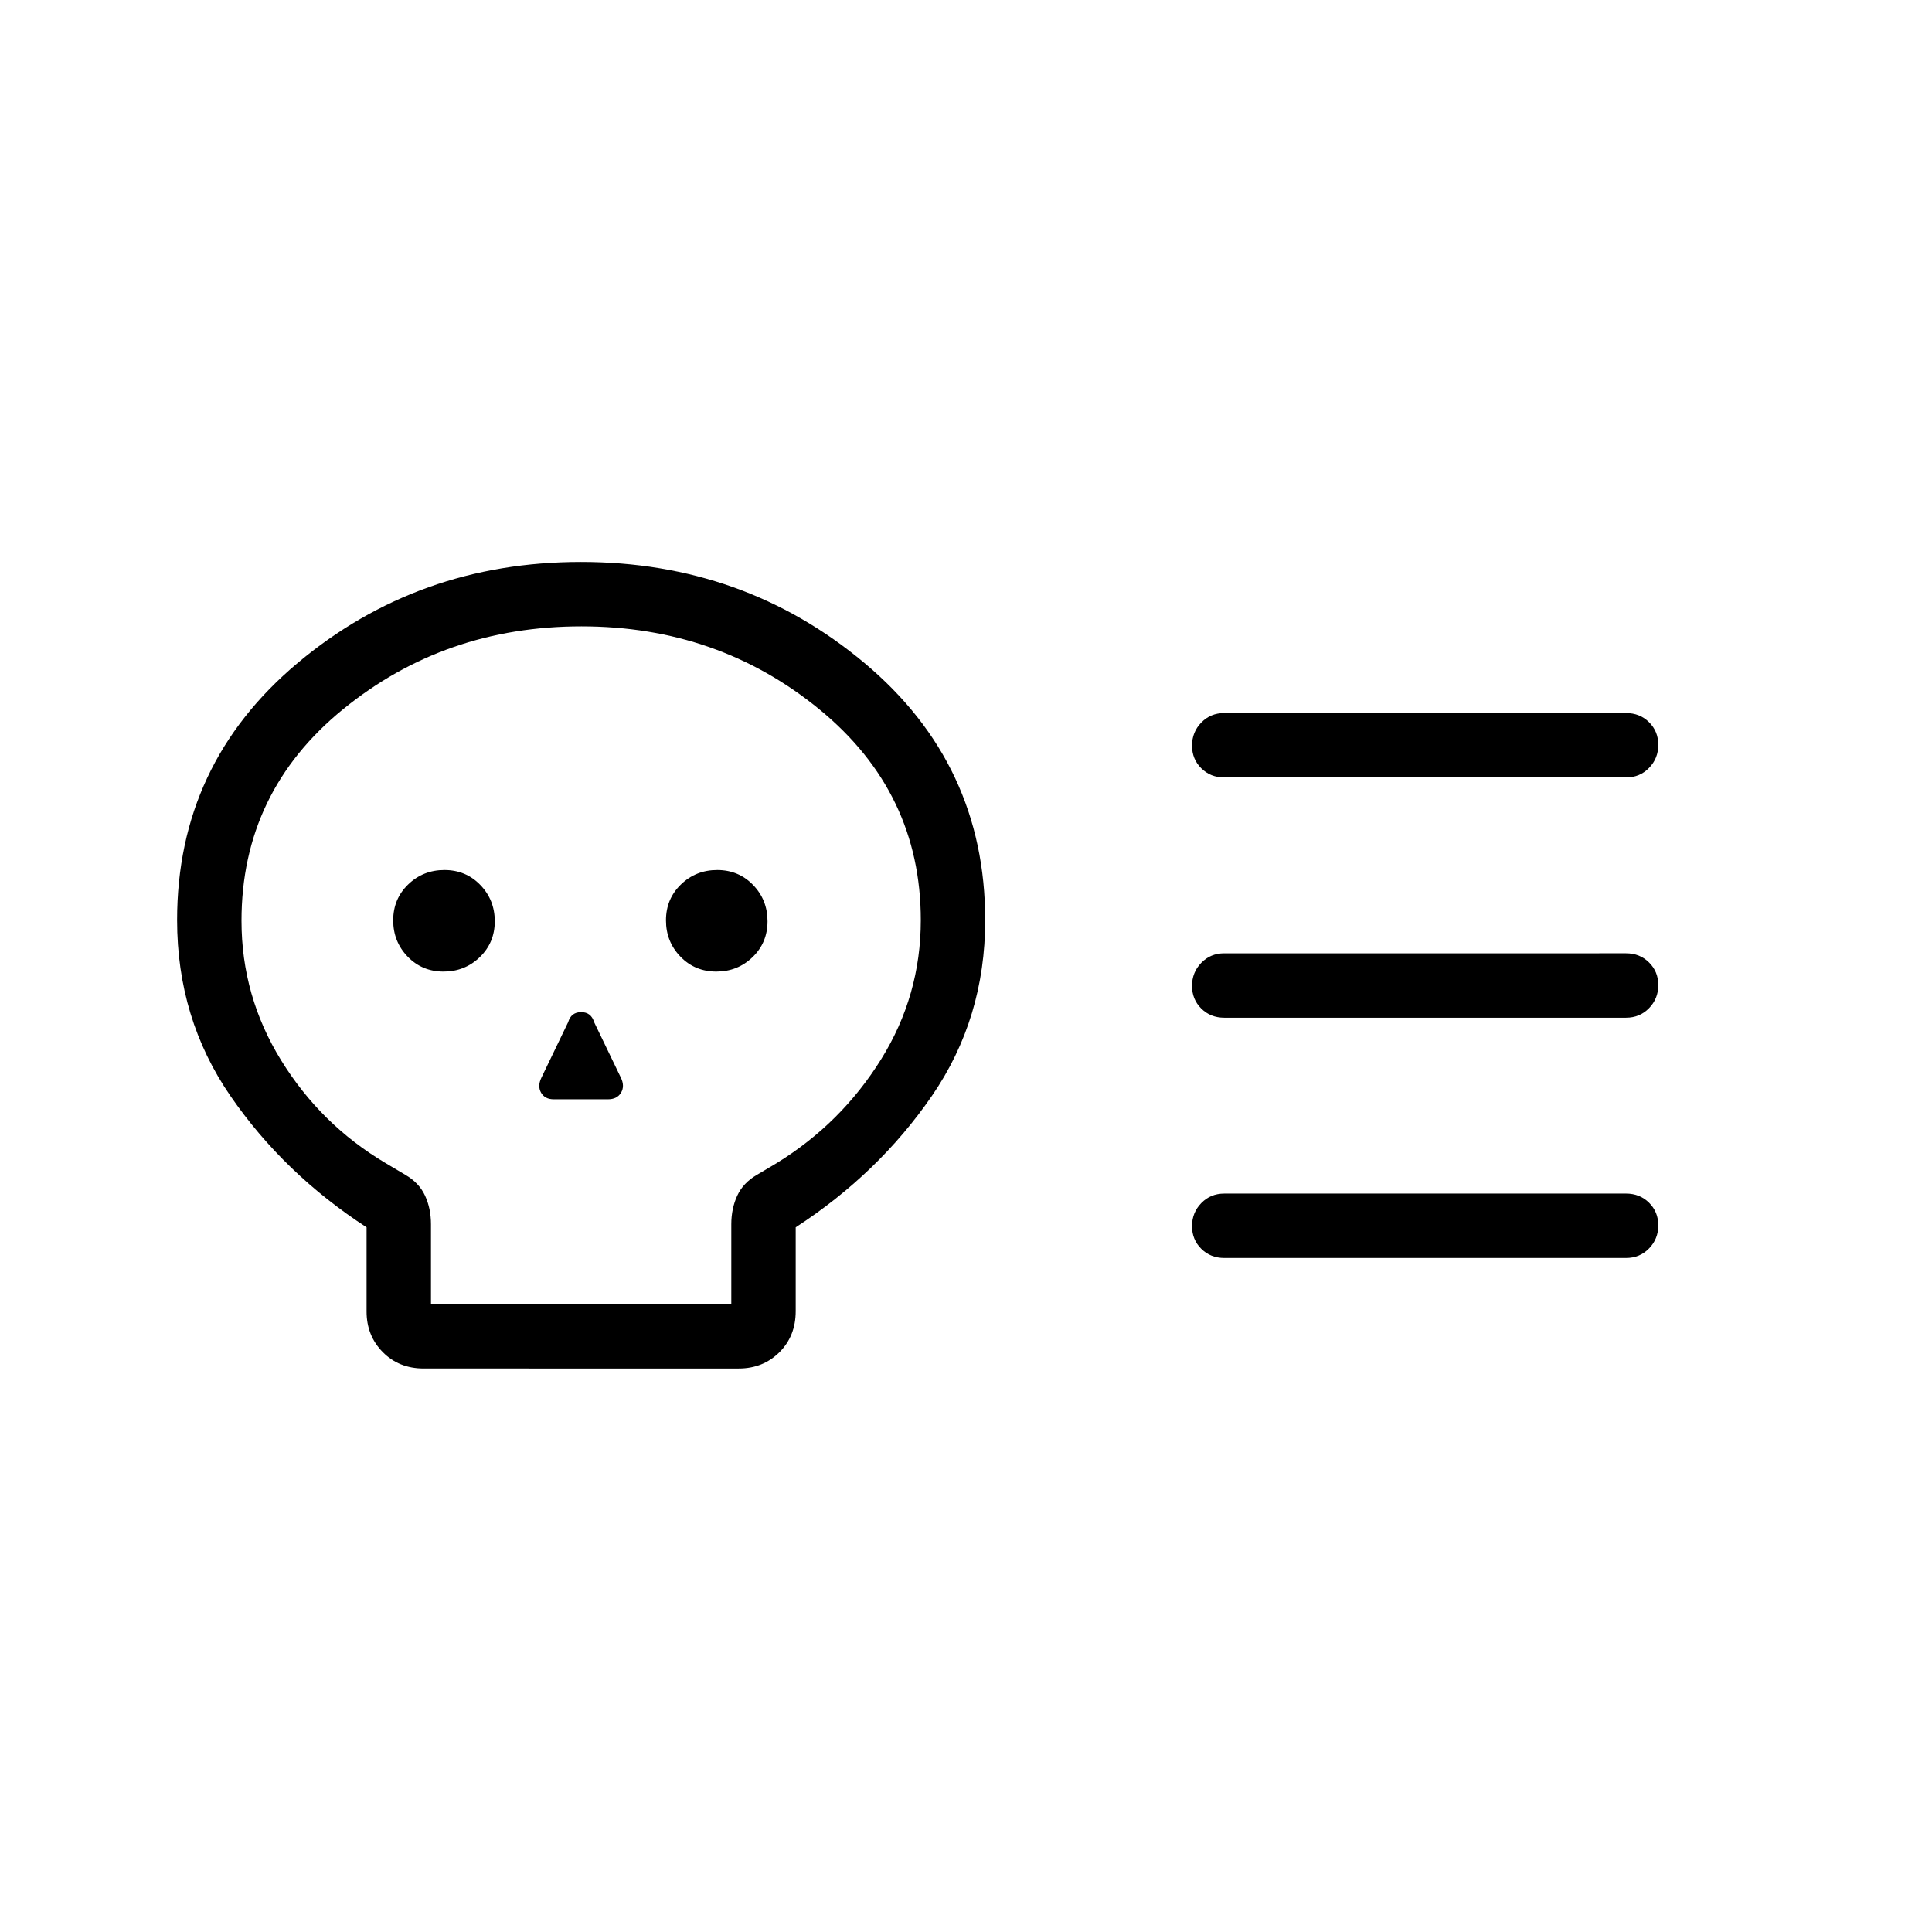 <svg xmlns="http://www.w3.org/2000/svg" height="20" viewBox="0 -960 960 960" width="20"><path d="M210.53-280q-12.29 0-20.33-8.14-8.05-8.14-8.05-20.17v-41.84q-41.07-26.7-67.61-65.23Q88-453.92 88-502.77q0-77.52 59.85-127.76 59.85-50.24 140.81-50.24 80.96 0 140.92 50.24 59.96 50.24 59.96 127.76 0 48.85-26.54 87.39-26.54 38.53-67.62 65.23v41.62q0 12.45-8.13 20.49-8.14 8.04-20.17 8.04H210.53Zm3.62-32h149.23v-39.69q0-7.82 2.97-14.22 2.96-6.4 9.78-10.33l9.95-5.91q32-19.77 51.73-51.48 19.73-31.71 19.73-69.12 0-63.48-50.36-104.75t-118.27-41.27q-67.91 0-118.41 41.16Q120-566.46 120-502.46q0 37.46 19.73 69.38 19.73 31.93 51.73 50.93l9.95 5.91q6.82 3.93 9.78 10.33 2.96 6.4 2.96 14.22V-312Zm6.23-165.23q10.62 0 18.04-7.19 7.43-7.18 7.43-17.8 0-10.63-7.19-18.05-7.18-7.42-17.81-7.42-10.62 0-18.04 7.18-7.43 7.19-7.43 17.81 0 10.62 7.19 18.05 7.19 7.42 17.81 7.42Zm54.78 63.46h26.92q4.54 0 6.5-3.26t-.04-7.43l-13.31-27.62q-1.49-5-6.46-5-4.98 0-6.46 5L269-424.46q-2 4.17-.13 7.43 1.88 3.26 6.29 3.26Zm80.76-63.46q10.62 0 18.04-7.19 7.42-7.18 7.42-17.8 0-10.63-7.18-18.05-7.19-7.42-17.81-7.42-10.62 0-18.04 7.18-7.43 7.19-7.43 17.81 0 10.62 7.19 18.05 7.18 7.42 17.81 7.42ZM808-454.31H608.31q-6.8 0-11.4-4.54-4.6-4.55-4.6-11.27 0-6.73 4.6-11.46t11.4-4.73H808q6.8 0 11.4 4.55 4.6 4.55 4.6 11.27t-4.6 11.45q-4.6 4.73-11.4 4.73Zm0 119.39H608.31q-6.8 0-11.4-4.55-4.6-4.55-4.6-11.27t4.6-11.45q4.6-4.73 11.4-4.73H808q6.8 0 11.4 4.54 4.6 4.55 4.6 11.27 0 6.73-4.6 11.46t-11.4 4.73Zm0-238.77H608.31q-6.8 0-11.4-4.55-4.6-4.55-4.6-11.27t4.6-11.45q4.6-4.73 11.4-4.73H808q6.8 0 11.4 4.54 4.6 4.55 4.6 11.27 0 6.73-4.6 11.46t-11.4 4.73Zm-519.23 92.92Z"/></svg>